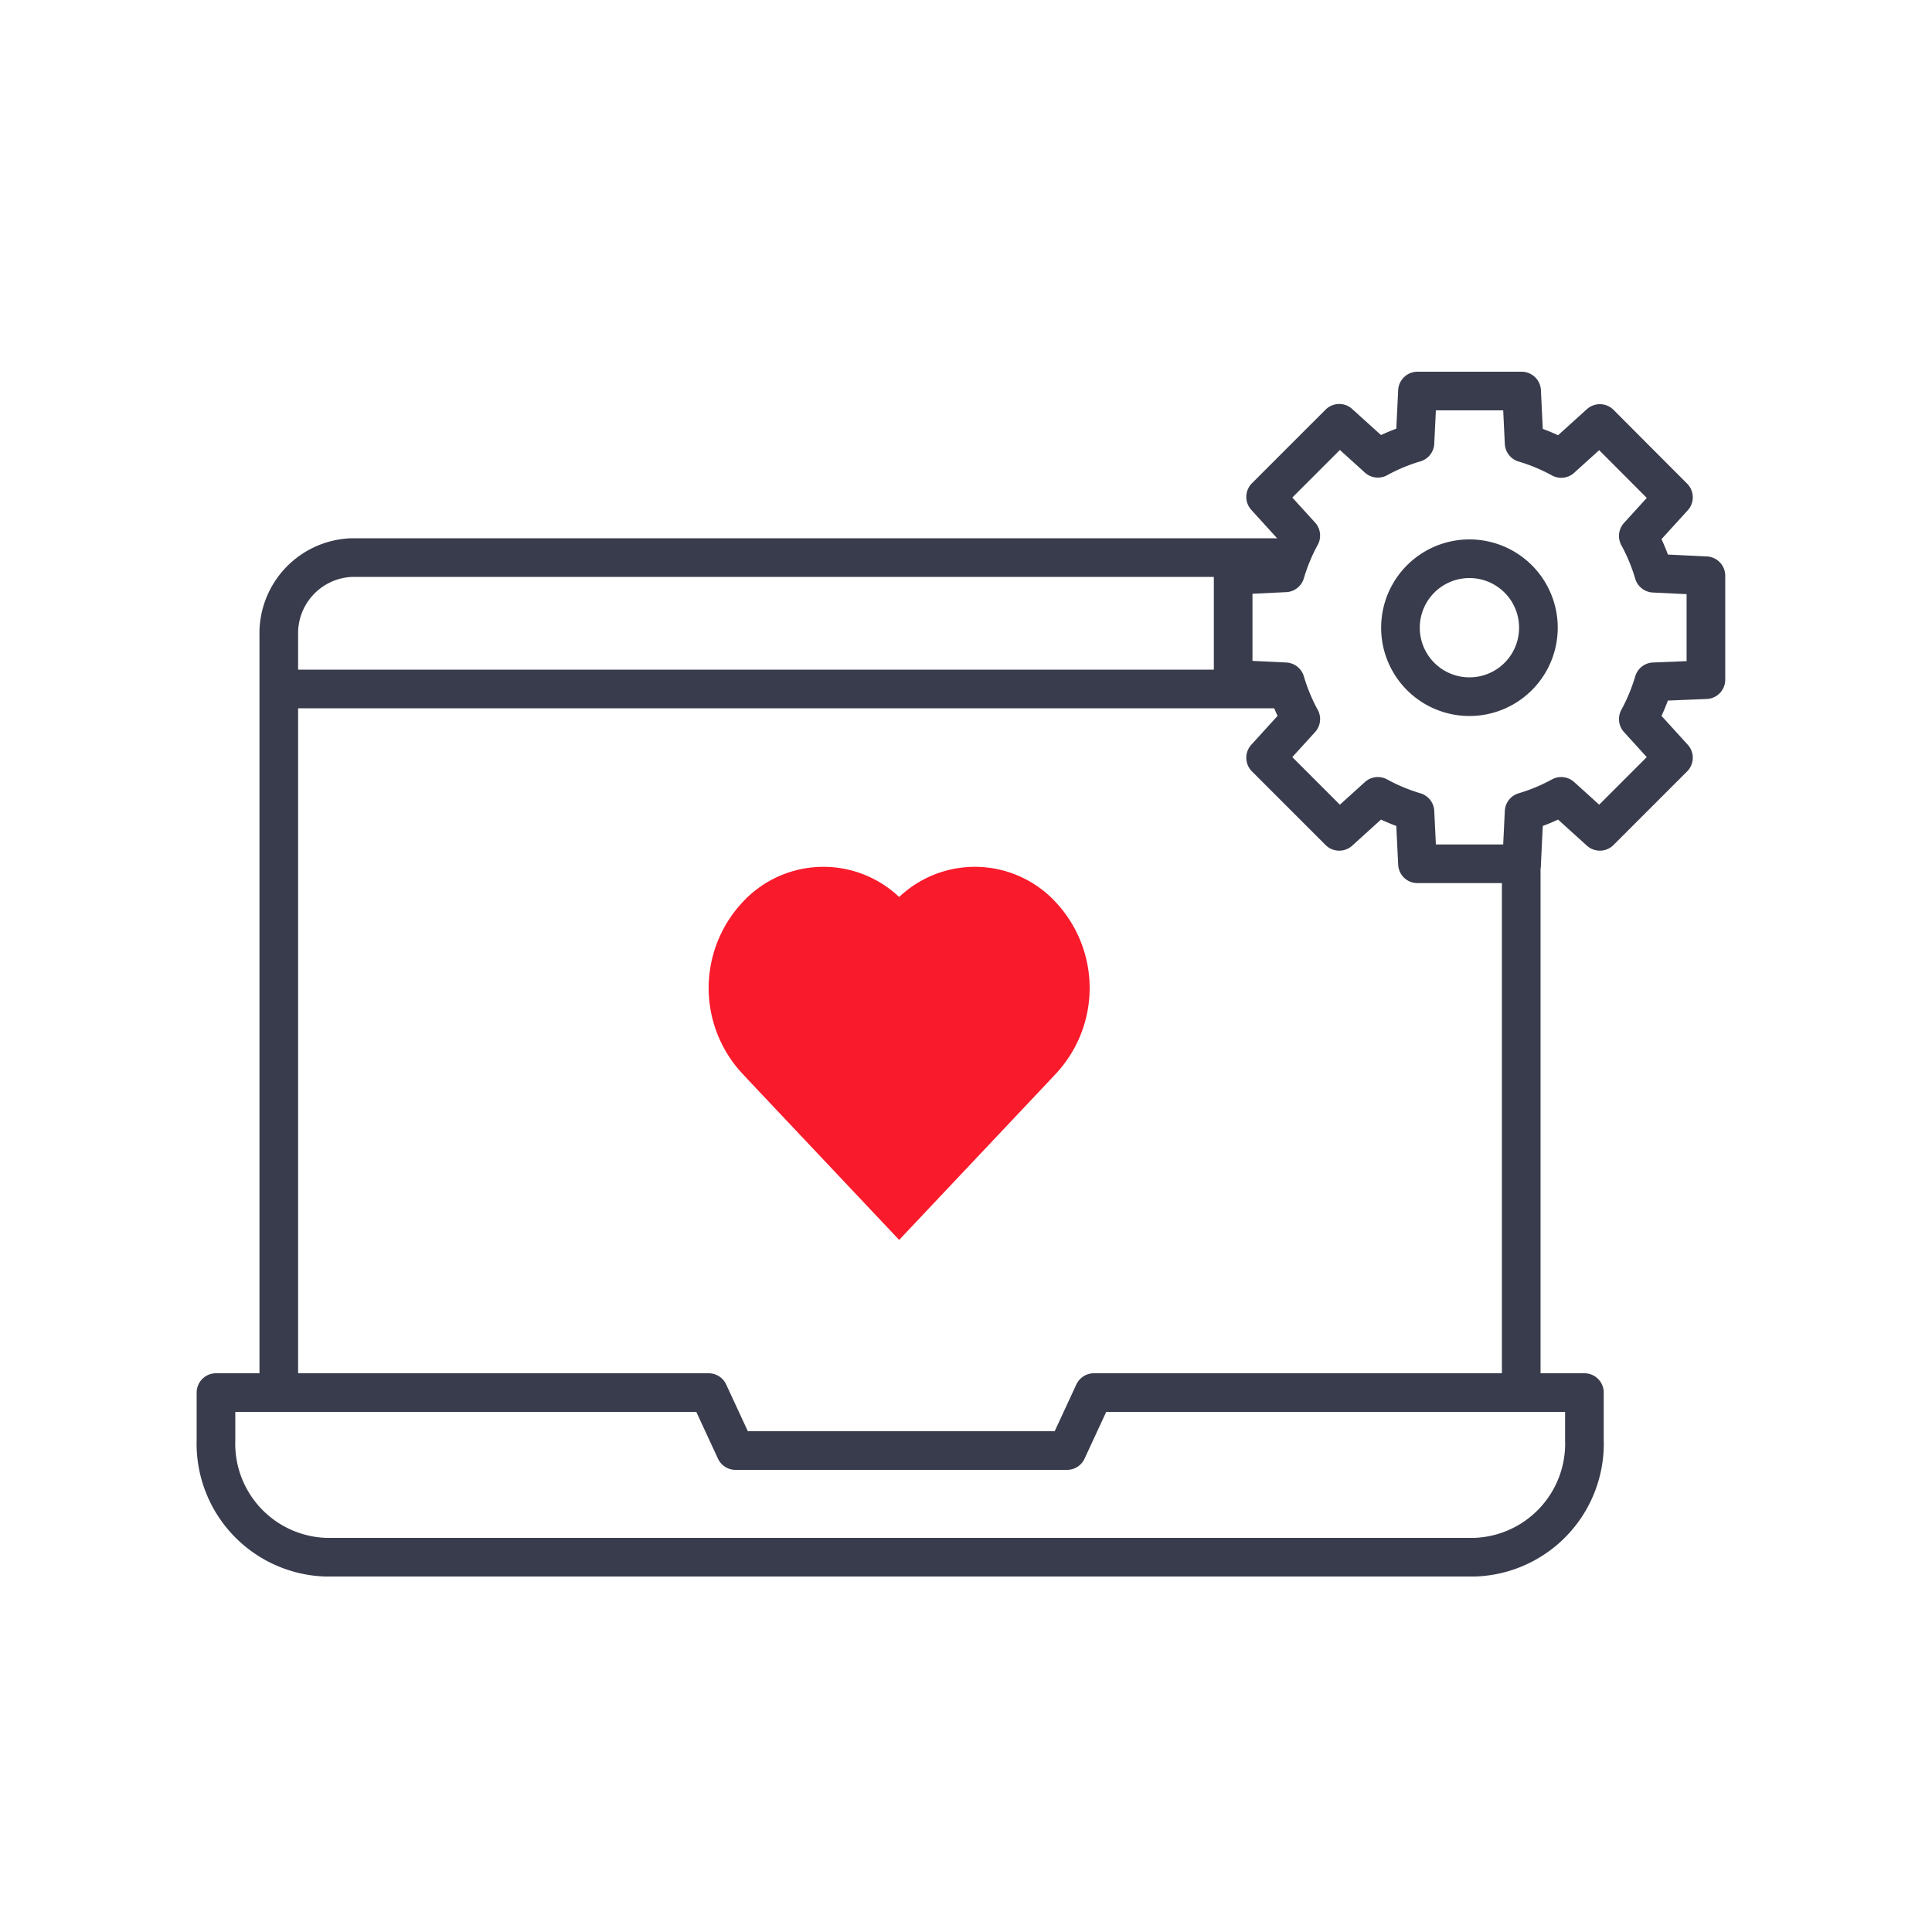 <svg width="100" height="100" fill="none" xmlns="http://www.w3.org/2000/svg"><path d="M78.738 44.72v26.67m-64.308 0V32.86a3.92 3.92 0 013.79-4h48.11m-9.711 43.22h25.39v2.45a5.88 5.88 0 01-5.68 6.07h-59.48a5.88 5.88 0 01-5.67-6.07v-2.45h25.5l1.39 3h17.16l1.39-3zM14.43 35.66h51.9" stroke="#393C4C" stroke-width="2" stroke-linecap="round" stroke-linejoin="round"/><path d="M53.96 47.43a4.7 4.7 0 00-7 0l-.42.45-.42-.45a4.7 4.7 0 00-7 0 5.5 5.5 0 000 7.42l.42.45 7 7.42 7-7.42.42-.45a5.5 5.5 0 000-7.42z" fill="#F91A2B" stroke="#F91A2B" stroke-width="2" stroke-miterlimit="10"/><path d="M88.298 35.18V29.8l-2.7-.13a9.927 9.927 0 00-.8-1.93l1.82-2-3.81-3.82-2 1.81a9.842 9.842 0 00-1.92-.8l-.13-2.69h-5.39l-.13 2.68a9.847 9.847 0 00-1.92.8l-2-1.81-3.81 3.81 1.82 2a9.931 9.931 0 00-.8 1.93l-2.7.13v5.38l2.7.13c.198.67.466 1.317.8 1.93l-1.82 2 3.81 3.81 2-1.81c.61.334 1.254.602 1.92.8l.13 2.69h5.39l.13-2.69a9.836 9.836 0 001.92-.8l2 1.81 3.81-3.81-1.82-2c.334-.613.602-1.26.8-1.93l2.7-.11z" stroke="#393C4C" stroke-width="2" stroke-linejoin="round"/><path d="M76.068 36.06a3.57 3.57 0 11-.02-7.14 3.57 3.57 0 01.02 7.14v0z" stroke="#393C4C" stroke-width="2" stroke-linejoin="round"/></svg>